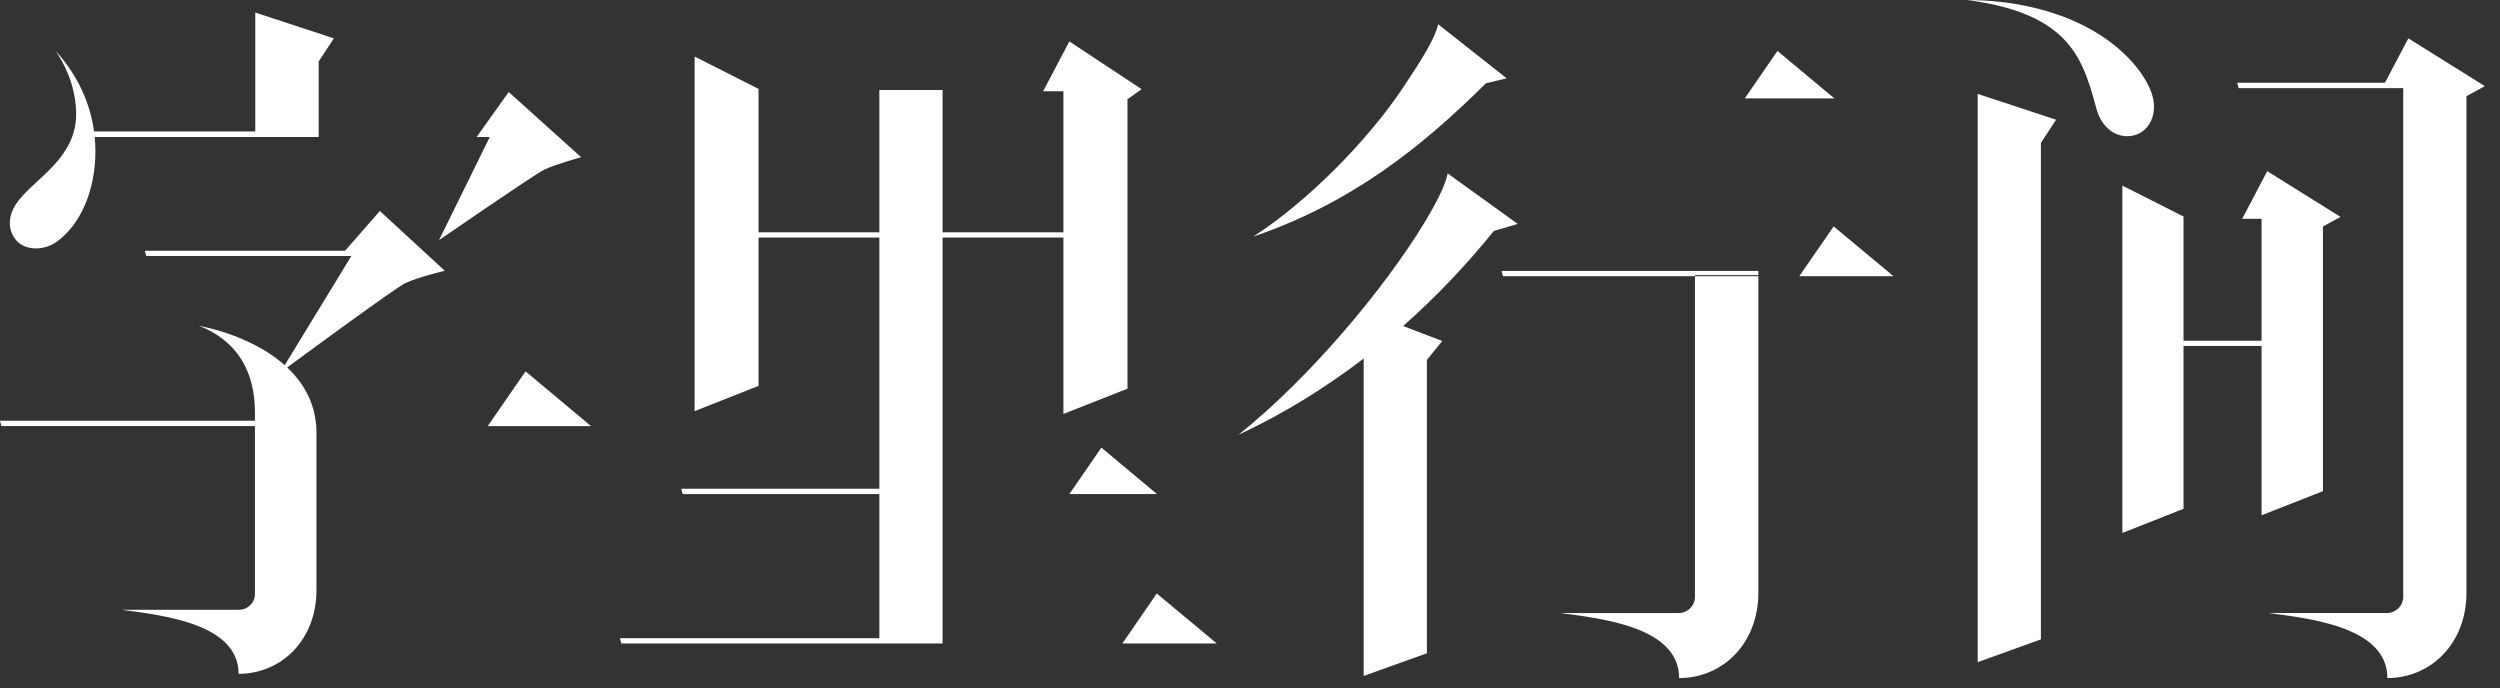 <?xml version="1.0" encoding="UTF-8" standalone="no"?>
<svg width="109px" height="30px" viewBox="0 0 109 30" version="1.1" xmlns="http://www.w3.org/2000/svg" xmlns:xlink="http://www.w3.org/1999/xlink">
    <rect x="0" y="0" width="109" height="30" fill="#333333" stroke="none"/>
    <!-- Generator: Sketch 39 (31667) - http://www.bohemiancoding.com/sketch -->
    <title>Logo</title>
    <desc>Created with Sketch.</desc>
    <defs></defs>
    <g id="Page-1" stroke="none" stroke-width="1" fill="none" fill-rule="evenodd">
        <g id="Logo_Dark" transform="translate(-146, -135)" fill="#FFFFFF">
            <path d="M219.9,147.042 L211.527,147.042 L211.468,146.812 L222.665,146.812 L222.665,147.042 L219.9,147.042 L219.9,161.021 C219.9,161.411 219.581,161.729 219.187,161.729 L214.03,161.729 C215.925,161.974 219.21,162.36 219.21,164.564 C221.104,164.564 222.664,163.062 222.664,160.846 L222.664,146.996 L219.9,146.996 L219.9,147.042 Z M207.176,149.214 L208.882,149.867 L208.213,150.694 L208.213,163.482 L205.457,164.472 L205.457,150.631 C203.778,151.917 201.955,153.044 199.996,153.959 C203.094,151.483 206.325,147.629 208.102,144.715 C208.652,143.803 209.024,143.052 209.119,142.562 L212.174,144.764 L211.133,145.068 C209.942,146.543 208.621,147.938 207.176,149.214 Z M249.859,138.844 L243.603,138.844 L243.543,138.607 L249.984,138.607 L251.004,136.672 L254.34,138.756 L253.537,139.193 L253.537,160.846 C253.537,163.062 251.976,164.563 250.09,164.563 C250.09,162.36 246.797,161.974 244.911,161.728 L250.066,161.728 C250.461,161.728 250.781,161.41 250.781,161.021 L250.781,138.844 L249.859,138.844 Z M241.202,149.856 L241.202,144.44 L238.535,143.092 L238.535,158.237 L241.202,157.184 L241.202,150.083 L244.605,150.083 L244.605,157.466 L247.281,156.414 L247.281,144.875 L248.046,144.456 L244.851,142.462 L243.759,144.541 L244.605,144.541 L244.605,149.856 L241.202,149.856 Z M158.521,151.021 C159.604,150.223 163.213,147.575 163.655,147.354 C164.197,147.087 165.393,146.806 165.393,146.806 L162.562,144.199 L161.046,145.931 L152.315,145.931 L152.375,146.161 L161.32,146.161 L158.413,150.922 C157.423,150.04 156.029,149.48 154.657,149.197 C156.328,149.838 157.116,151.18 157.116,152.975 L157.116,153.344 L146,153.344 L146.06,153.577 L157.116,153.577 L157.116,160.895 C157.116,161.277 156.804,161.587 156.418,161.587 L151.305,161.587 C153.163,161.833 156.402,162.207 156.402,164.379 C158.267,164.379 159.798,162.905 159.798,160.724 L159.798,153.871 C159.798,152.695 159.297,151.752 158.521,151.021 Z M150.101,140.733 C149.94,139.55 149.431,138.33 148.43,137.222 C149.099,138.226 149.321,139.196 149.321,139.971 C149.321,141.858 147.612,142.729 146.818,143.73 C146.214,144.493 146.409,145.169 146.75,145.524 C147.121,145.906 147.887,145.953 148.467,145.543 C149.5,144.808 150.16,143.319 150.16,141.599 C150.16,141.392 150.15,141.183 150.13,140.972 L159.895,140.972 L159.895,140.823 L159.895,137.68 L160.556,136.672 L157.13,135.546 L157.13,140.733 L150.101,140.733 Z M184.34,162.826 L184.34,156.54 L175.765,156.54 L175.698,156.31 L184.34,156.31 L184.34,145.356 L179.072,145.356 L179.072,151.825 L176.285,152.926 L176.285,137.465 L179.072,138.875 L179.072,145.13 L184.34,145.13 L184.34,138.924 L187.096,138.924 L187.096,145.13 L192.365,145.13 L192.365,138.978 L191.48,138.978 L192.624,136.806 L195.775,138.889 L195.158,139.326 L195.158,151.947 L192.365,153.048 L192.365,145.356 L187.096,145.356 L187.096,156.31 L187.096,156.54 L187.096,162.826 L187.096,163.055 L173.091,163.055 L173.031,162.826 L184.34,162.826 Z M231.766,135 C233.735,135.012 235.304,135.412 236.5,135.95 C238.743,136.962 239.724,138.518 239.881,139.319 C240.037,140.082 239.65,140.786 238.982,140.916 C238.291,141.049 237.637,140.591 237.406,139.746 C237.057,138.436 236.708,137.306 235.72,136.458 C234.924,135.775 233.735,135.26 231.766,135 Z M192.624,156.54 L196.443,156.54 L194.02,154.517 L192.624,156.54 Z M194.935,163.055 L199.052,163.055 L196.436,160.876 L194.935,163.055 Z M167.264,153.578 L171.769,153.578 L168.915,151.191 L167.264,153.578 Z M166.782,140.972 L168.18,139.012 L171.337,141.853 C171.337,141.853 170.171,142.18 169.724,142.399 C169.294,142.61 165.14,145.471 165.14,145.471 L167.355,140.972 L166.782,140.972 Z M232.227,139.093 L235.645,140.219 L234.983,141.231 L234.983,162.878 L232.227,163.87 L232.227,139.093 Z M222.072,139.289 L225.978,139.289 L223.497,137.222 L222.072,139.289 Z M224.449,147.042 L228.556,147.042 L225.948,144.871 L224.449,147.042 Z M208.703,136.057 L211.69,138.414 L210.784,138.633 C207.93,141.469 204.87,143.874 200.641,145.317 C202.96,143.823 205.598,141.188 207.195,138.789 C207.96,137.644 208.57,136.679 208.703,136.057 Z" id="Logo"></path>
        </g>
    </g>
</svg>
